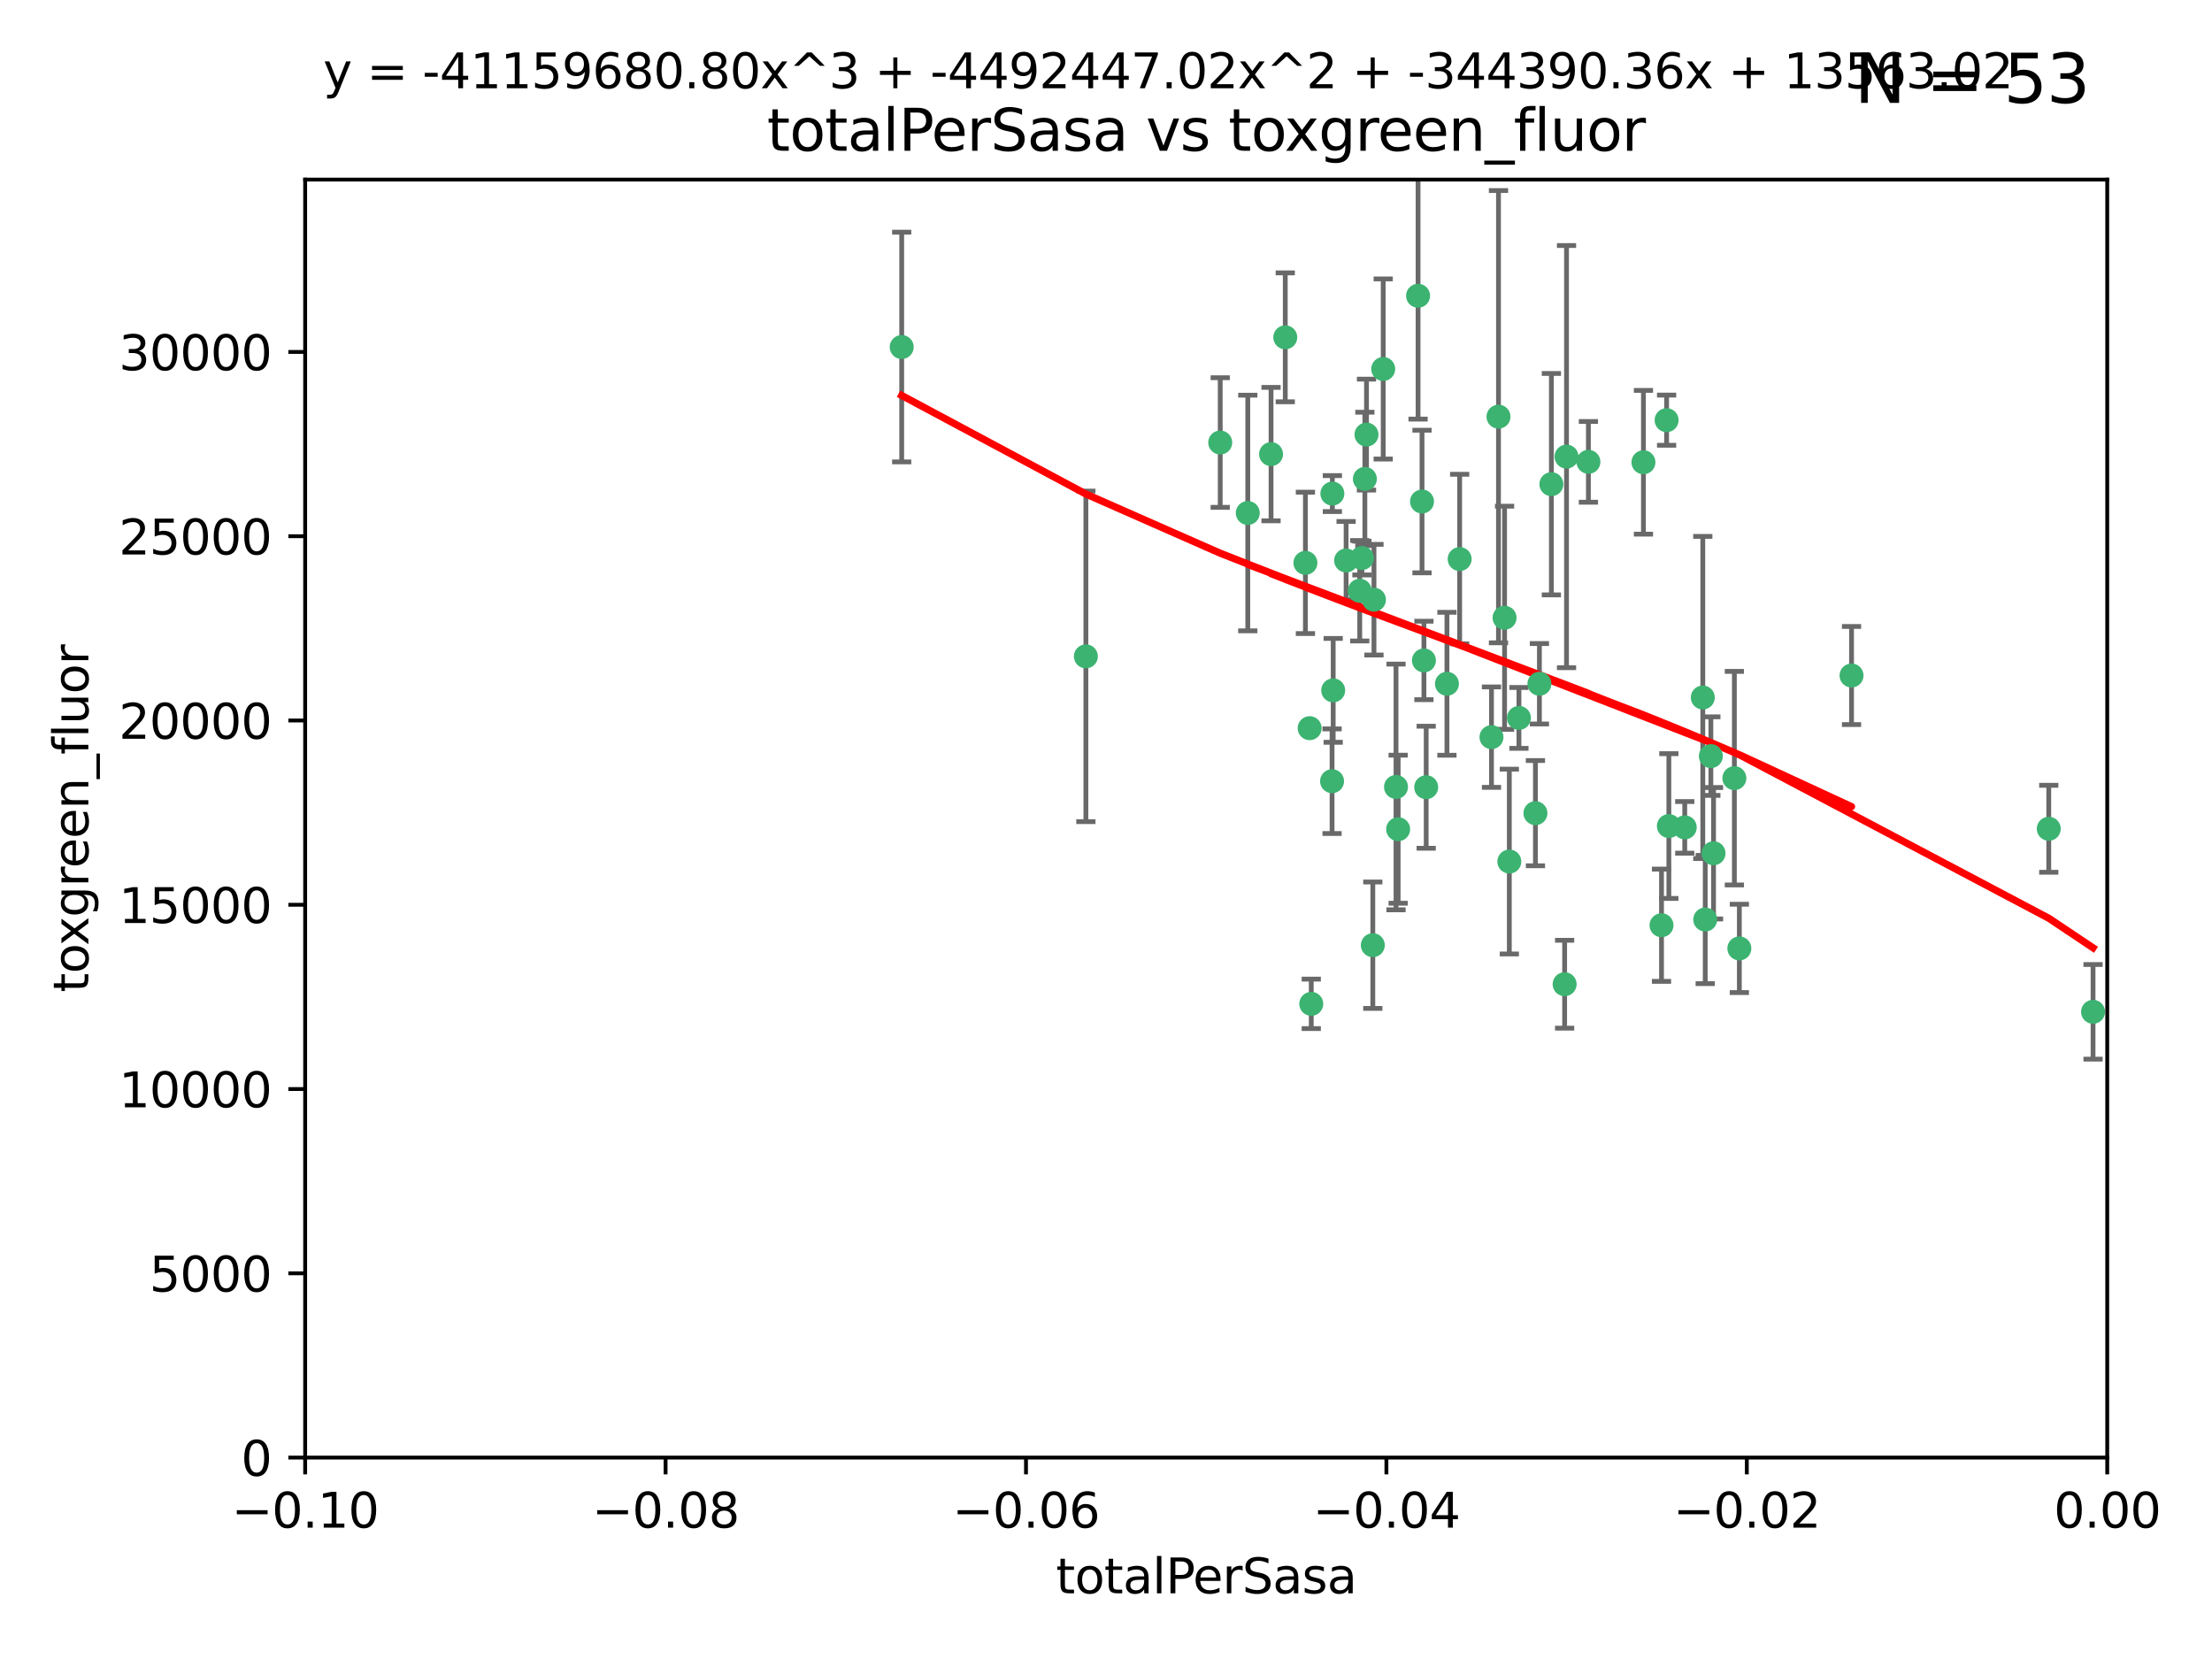 <?xml version="1.0" encoding="utf-8" standalone="no"?>
<!DOCTYPE svg PUBLIC "-//W3C//DTD SVG 1.1//EN"
  "http://www.w3.org/Graphics/SVG/1.1/DTD/svg11.dtd">
<svg xmlns:xlink="http://www.w3.org/1999/xlink" width="460.8pt" height="345.6pt" viewBox="0 0 460.8 345.6" xmlns="http://www.w3.org/2000/svg" version="1.1">
 <defs>
  <style type="text/css">*{stroke-linejoin: round; stroke-linecap: butt}</style>
 </defs>
 <g id="figure_1">
  <g id="patch_1">
   <path d="M 0 345.6 
L 460.8 345.6 
L 460.8 0 
L 0 0 
z
" style="fill: #ffffff"/>
  </g>
  <g id="axes_1">
   <g id="patch_2">
    <path d="M 63.571 303.64 
L 438.975 303.64 
L 438.975 37.411 
L 63.571 37.411 
z
" style="fill: #ffffff"/>
   </g>
   <g id="PathCollection_1">
    <defs>
     <path id="m0b492d8b3a" d="M 0 1.118 
C 0.297 1.118 0.581 1 0.791 0.791 
C 1 0.581 1.118 0.297 1.118 0 
C 1.118 -0.297 1 -0.581 0.791 -0.791 
C 0.581 -1 0.297 -1.118 0 -1.118 
C -0.297 -1.118 -0.581 -1 -0.791 -0.791 
C -1 -0.581 -1.118 -0.297 -1.118 0 
C -1.118 0.297 -1 0.581 -0.791 0.791 
C -0.581 1 -0.297 1.118 0 1.118 
z
" style="stroke: #3cb371"/>
    </defs>
    <g clip-path="url(#p97bb700d5e)">
     <use xlink:href="#m0b492d8b3a" x="187.841" y="72.294" style="fill: #3cb371; stroke: #3cb371"/>
     <use xlink:href="#m0b492d8b3a" x="226.209" y="136.733" style="fill: #3cb371; stroke: #3cb371"/>
     <use xlink:href="#m0b492d8b3a" x="254.195" y="92.187" style="fill: #3cb371; stroke: #3cb371"/>
     <use xlink:href="#m0b492d8b3a" x="284.327" y="99.763" style="fill: #3cb371; stroke: #3cb371"/>
     <use xlink:href="#m0b492d8b3a" x="267.746" y="70.271" style="fill: #3cb371; stroke: #3cb371"/>
     <use xlink:href="#m0b492d8b3a" x="283.714" y="116.252" style="fill: #3cb371; stroke: #3cb371"/>
     <use xlink:href="#m0b492d8b3a" x="283.258" y="123.063" style="fill: #3cb371; stroke: #3cb371"/>
     <use xlink:href="#m0b492d8b3a" x="272.826" y="151.693" style="fill: #3cb371; stroke: #3cb371"/>
     <use xlink:href="#m0b492d8b3a" x="290.815" y="163.936" style="fill: #3cb371; stroke: #3cb371"/>
     <use xlink:href="#m0b492d8b3a" x="296.232" y="104.476" style="fill: #3cb371; stroke: #3cb371"/>
     <use xlink:href="#m0b492d8b3a" x="277.728" y="143.815" style="fill: #3cb371; stroke: #3cb371"/>
     <use xlink:href="#m0b492d8b3a" x="280.418" y="116.762" style="fill: #3cb371; stroke: #3cb371"/>
     <use xlink:href="#m0b492d8b3a" x="288.148" y="76.865" style="fill: #3cb371; stroke: #3cb371"/>
     <use xlink:href="#m0b492d8b3a" x="295.409" y="61.614" style="fill: #3cb371; stroke: #3cb371"/>
     <use xlink:href="#m0b492d8b3a" x="310.702" y="153.559" style="fill: #3cb371; stroke: #3cb371"/>
     <use xlink:href="#m0b492d8b3a" x="277.556" y="102.821" style="fill: #3cb371; stroke: #3cb371"/>
     <use xlink:href="#m0b492d8b3a" x="264.783" y="94.6" style="fill: #3cb371; stroke: #3cb371"/>
     <use xlink:href="#m0b492d8b3a" x="277.493" y="162.741" style="fill: #3cb371; stroke: #3cb371"/>
     <use xlink:href="#m0b492d8b3a" x="271.942" y="117.254" style="fill: #3cb371; stroke: #3cb371"/>
     <use xlink:href="#m0b492d8b3a" x="273.159" y="209.121" style="fill: #3cb371; stroke: #3cb371"/>
     <use xlink:href="#m0b492d8b3a" x="285.983" y="196.901" style="fill: #3cb371; stroke: #3cb371"/>
     <use xlink:href="#m0b492d8b3a" x="291.26" y="172.74" style="fill: #3cb371; stroke: #3cb371"/>
     <use xlink:href="#m0b492d8b3a" x="296.63" y="137.58" style="fill: #3cb371; stroke: #3cb371"/>
     <use xlink:href="#m0b492d8b3a" x="301.422" y="142.442" style="fill: #3cb371; stroke: #3cb371"/>
     <use xlink:href="#m0b492d8b3a" x="284.666" y="90.534" style="fill: #3cb371; stroke: #3cb371"/>
     <use xlink:href="#m0b492d8b3a" x="316.423" y="149.553" style="fill: #3cb371; stroke: #3cb371"/>
     <use xlink:href="#m0b492d8b3a" x="286.223" y="124.926" style="fill: #3cb371; stroke: #3cb371"/>
     <use xlink:href="#m0b492d8b3a" x="323.182" y="100.862" style="fill: #3cb371; stroke: #3cb371"/>
     <use xlink:href="#m0b492d8b3a" x="259.935" y="106.867" style="fill: #3cb371; stroke: #3cb371"/>
     <use xlink:href="#m0b492d8b3a" x="320.689" y="142.44" style="fill: #3cb371; stroke: #3cb371"/>
     <use xlink:href="#m0b492d8b3a" x="312.163" y="86.8" style="fill: #3cb371; stroke: #3cb371"/>
     <use xlink:href="#m0b492d8b3a" x="346.123" y="192.743" style="fill: #3cb371; stroke: #3cb371"/>
     <use xlink:href="#m0b492d8b3a" x="342.358" y="96.298" style="fill: #3cb371; stroke: #3cb371"/>
     <use xlink:href="#m0b492d8b3a" x="313.43" y="128.689" style="fill: #3cb371; stroke: #3cb371"/>
     <use xlink:href="#m0b492d8b3a" x="297.102" y="163.993" style="fill: #3cb371; stroke: #3cb371"/>
     <use xlink:href="#m0b492d8b3a" x="326.335" y="95.121" style="fill: #3cb371; stroke: #3cb371"/>
     <use xlink:href="#m0b492d8b3a" x="330.894" y="96.211" style="fill: #3cb371; stroke: #3cb371"/>
     <use xlink:href="#m0b492d8b3a" x="314.42" y="179.478" style="fill: #3cb371; stroke: #3cb371"/>
     <use xlink:href="#m0b492d8b3a" x="319.86" y="169.397" style="fill: #3cb371; stroke: #3cb371"/>
     <use xlink:href="#m0b492d8b3a" x="325.941" y="205.029" style="fill: #3cb371; stroke: #3cb371"/>
     <use xlink:href="#m0b492d8b3a" x="347.183" y="87.531" style="fill: #3cb371; stroke: #3cb371"/>
     <use xlink:href="#m0b492d8b3a" x="356.402" y="157.513" style="fill: #3cb371; stroke: #3cb371"/>
     <use xlink:href="#m0b492d8b3a" x="356.959" y="177.75" style="fill: #3cb371; stroke: #3cb371"/>
     <use xlink:href="#m0b492d8b3a" x="304.073" y="116.464" style="fill: #3cb371; stroke: #3cb371"/>
     <use xlink:href="#m0b492d8b3a" x="347.654" y="172.082" style="fill: #3cb371; stroke: #3cb371"/>
     <use xlink:href="#m0b492d8b3a" x="350.965" y="172.356" style="fill: #3cb371; stroke: #3cb371"/>
     <use xlink:href="#m0b492d8b3a" x="355.23" y="191.554" style="fill: #3cb371; stroke: #3cb371"/>
     <use xlink:href="#m0b492d8b3a" x="354.724" y="145.3" style="fill: #3cb371; stroke: #3cb371"/>
     <use xlink:href="#m0b492d8b3a" x="361.301" y="162.105" style="fill: #3cb371; stroke: #3cb371"/>
     <use xlink:href="#m0b492d8b3a" x="385.708" y="140.722" style="fill: #3cb371; stroke: #3cb371"/>
     <use xlink:href="#m0b492d8b3a" x="362.337" y="197.571" style="fill: #3cb371; stroke: #3cb371"/>
     <use xlink:href="#m0b492d8b3a" x="426.795" y="172.649" style="fill: #3cb371; stroke: #3cb371"/>
     <use xlink:href="#m0b492d8b3a" x="436.019" y="210.779" style="fill: #3cb371; stroke: #3cb371"/>
    </g>
   </g>
   <g id="matplotlib.axis_1">
    <g id="xtick_1">
     <g id="line2d_1">
      <defs>
       <path id="m4bd8b88324" d="M 0 0 
L 0 3.5 
" style="stroke: #000000; stroke-width: 0.8"/>
      </defs>
      <g>
       <use xlink:href="#m4bd8b88324" x="63.571" y="303.64" style="stroke: #000000; stroke-width: 0.8"/>
      </g>
     </g>
     <g id="text_1">
      <!-- −0.10 -->
      <g transform="translate(48.249 318.238)scale(0.1 -0.1)">
       <defs>
        <path id="DejaVuSans-2212" d="M 678 2272 
L 4684 2272 
L 4684 1741 
L 678 1741 
L 678 2272 
z
" transform="scale(0.016)"/>
        <path id="DejaVuSans-30" d="M 2034 4250 
Q 1547 4250 1301 3770 
Q 1056 3291 1056 2328 
Q 1056 1369 1301 889 
Q 1547 409 2034 409 
Q 2525 409 2770 889 
Q 3016 1369 3016 2328 
Q 3016 3291 2770 3770 
Q 2525 4250 2034 4250 
z
M 2034 4750 
Q 2819 4750 3233 4129 
Q 3647 3509 3647 2328 
Q 3647 1150 3233 529 
Q 2819 -91 2034 -91 
Q 1250 -91 836 529 
Q 422 1150 422 2328 
Q 422 3509 836 4129 
Q 1250 4750 2034 4750 
z
" transform="scale(0.016)"/>
        <path id="DejaVuSans-2e" d="M 684 794 
L 1344 794 
L 1344 0 
L 684 0 
L 684 794 
z
" transform="scale(0.016)"/>
        <path id="DejaVuSans-31" d="M 794 531 
L 1825 531 
L 1825 4091 
L 703 3866 
L 703 4441 
L 1819 4666 
L 2450 4666 
L 2450 531 
L 3481 531 
L 3481 0 
L 794 0 
L 794 531 
z
" transform="scale(0.016)"/>
       </defs>
       <use xlink:href="#DejaVuSans-2212"/>
       <use xlink:href="#DejaVuSans-30" x="83.789"/>
       <use xlink:href="#DejaVuSans-2e" x="147.412"/>
       <use xlink:href="#DejaVuSans-31" x="179.199"/>
       <use xlink:href="#DejaVuSans-30" x="242.822"/>
      </g>
     </g>
    </g>
    <g id="xtick_2">
     <g id="line2d_2">
      <g>
       <use xlink:href="#m4bd8b88324" x="138.652" y="303.64" style="stroke: #000000; stroke-width: 0.8"/>
      </g>
     </g>
     <g id="text_2">
      <!-- −0.08 -->
      <g transform="translate(123.329 318.238)scale(0.1 -0.1)">
       <defs>
        <path id="DejaVuSans-38" d="M 2034 2216 
Q 1584 2216 1326 1975 
Q 1069 1734 1069 1313 
Q 1069 891 1326 650 
Q 1584 409 2034 409 
Q 2484 409 2743 651 
Q 3003 894 3003 1313 
Q 3003 1734 2745 1975 
Q 2488 2216 2034 2216 
z
M 1403 2484 
Q 997 2584 770 2862 
Q 544 3141 544 3541 
Q 544 4100 942 4425 
Q 1341 4750 2034 4750 
Q 2731 4750 3128 4425 
Q 3525 4100 3525 3541 
Q 3525 3141 3298 2862 
Q 3072 2584 2669 2484 
Q 3125 2378 3379 2068 
Q 3634 1759 3634 1313 
Q 3634 634 3220 271 
Q 2806 -91 2034 -91 
Q 1263 -91 848 271 
Q 434 634 434 1313 
Q 434 1759 690 2068 
Q 947 2378 1403 2484 
z
M 1172 3481 
Q 1172 3119 1398 2916 
Q 1625 2713 2034 2713 
Q 2441 2713 2670 2916 
Q 2900 3119 2900 3481 
Q 2900 3844 2670 4047 
Q 2441 4250 2034 4250 
Q 1625 4250 1398 4047 
Q 1172 3844 1172 3481 
z
" transform="scale(0.016)"/>
       </defs>
       <use xlink:href="#DejaVuSans-2212"/>
       <use xlink:href="#DejaVuSans-30" x="83.789"/>
       <use xlink:href="#DejaVuSans-2e" x="147.412"/>
       <use xlink:href="#DejaVuSans-30" x="179.199"/>
       <use xlink:href="#DejaVuSans-38" x="242.822"/>
      </g>
     </g>
    </g>
    <g id="xtick_3">
     <g id="line2d_3">
      <g>
       <use xlink:href="#m4bd8b88324" x="213.733" y="303.64" style="stroke: #000000; stroke-width: 0.8"/>
      </g>
     </g>
     <g id="text_3">
      <!-- −0.06 -->
      <g transform="translate(198.41 318.238)scale(0.1 -0.1)">
       <defs>
        <path id="DejaVuSans-36" d="M 2113 2584 
Q 1688 2584 1439 2293 
Q 1191 2003 1191 1497 
Q 1191 994 1439 701 
Q 1688 409 2113 409 
Q 2538 409 2786 701 
Q 3034 994 3034 1497 
Q 3034 2003 2786 2293 
Q 2538 2584 2113 2584 
z
M 3366 4563 
L 3366 3988 
Q 3128 4100 2886 4159 
Q 2644 4219 2406 4219 
Q 1781 4219 1451 3797 
Q 1122 3375 1075 2522 
Q 1259 2794 1537 2939 
Q 1816 3084 2150 3084 
Q 2853 3084 3261 2657 
Q 3669 2231 3669 1497 
Q 3669 778 3244 343 
Q 2819 -91 2113 -91 
Q 1303 -91 875 529 
Q 447 1150 447 2328 
Q 447 3434 972 4092 
Q 1497 4750 2381 4750 
Q 2619 4750 2861 4703 
Q 3103 4656 3366 4563 
z
" transform="scale(0.016)"/>
       </defs>
       <use xlink:href="#DejaVuSans-2212"/>
       <use xlink:href="#DejaVuSans-30" x="83.789"/>
       <use xlink:href="#DejaVuSans-2e" x="147.412"/>
       <use xlink:href="#DejaVuSans-30" x="179.199"/>
       <use xlink:href="#DejaVuSans-36" x="242.822"/>
      </g>
     </g>
    </g>
    <g id="xtick_4">
     <g id="line2d_4">
      <g>
       <use xlink:href="#m4bd8b88324" x="288.813" y="303.64" style="stroke: #000000; stroke-width: 0.8"/>
      </g>
     </g>
     <g id="text_4">
      <!-- −0.04 -->
      <g transform="translate(273.491 318.238)scale(0.1 -0.1)">
       <defs>
        <path id="DejaVuSans-34" d="M 2419 4116 
L 825 1625 
L 2419 1625 
L 2419 4116 
z
M 2253 4666 
L 3047 4666 
L 3047 1625 
L 3713 1625 
L 3713 1100 
L 3047 1100 
L 3047 0 
L 2419 0 
L 2419 1100 
L 313 1100 
L 313 1709 
L 2253 4666 
z
" transform="scale(0.016)"/>
       </defs>
       <use xlink:href="#DejaVuSans-2212"/>
       <use xlink:href="#DejaVuSans-30" x="83.789"/>
       <use xlink:href="#DejaVuSans-2e" x="147.412"/>
       <use xlink:href="#DejaVuSans-30" x="179.199"/>
       <use xlink:href="#DejaVuSans-34" x="242.822"/>
      </g>
     </g>
    </g>
    <g id="xtick_5">
     <g id="line2d_5">
      <g>
       <use xlink:href="#m4bd8b88324" x="363.894" y="303.64" style="stroke: #000000; stroke-width: 0.8"/>
      </g>
     </g>
     <g id="text_5">
      <!-- −0.02 -->
      <g transform="translate(348.572 318.238)scale(0.1 -0.1)">
       <defs>
        <path id="DejaVuSans-32" d="M 1228 531 
L 3431 531 
L 3431 0 
L 469 0 
L 469 531 
Q 828 903 1448 1529 
Q 2069 2156 2228 2338 
Q 2531 2678 2651 2914 
Q 2772 3150 2772 3378 
Q 2772 3750 2511 3984 
Q 2250 4219 1831 4219 
Q 1534 4219 1204 4116 
Q 875 4013 500 3803 
L 500 4441 
Q 881 4594 1212 4672 
Q 1544 4750 1819 4750 
Q 2544 4750 2975 4387 
Q 3406 4025 3406 3419 
Q 3406 3131 3298 2873 
Q 3191 2616 2906 2266 
Q 2828 2175 2409 1742 
Q 1991 1309 1228 531 
z
" transform="scale(0.016)"/>
       </defs>
       <use xlink:href="#DejaVuSans-2212"/>
       <use xlink:href="#DejaVuSans-30" x="83.789"/>
       <use xlink:href="#DejaVuSans-2e" x="147.412"/>
       <use xlink:href="#DejaVuSans-30" x="179.199"/>
       <use xlink:href="#DejaVuSans-32" x="242.822"/>
      </g>
     </g>
    </g>
    <g id="xtick_6">
     <g id="line2d_6">
      <g>
       <use xlink:href="#m4bd8b88324" x="438.975" y="303.64" style="stroke: #000000; stroke-width: 0.8"/>
      </g>
     </g>
     <g id="text_6">
      <!-- 0.00 -->
      <g transform="translate(427.842 318.238)scale(0.1 -0.1)">
       <use xlink:href="#DejaVuSans-30"/>
       <use xlink:href="#DejaVuSans-2e" x="63.623"/>
       <use xlink:href="#DejaVuSans-30" x="95.41"/>
       <use xlink:href="#DejaVuSans-30" x="159.033"/>
      </g>
     </g>
    </g>
    <g id="text_7">
     <!-- totalPerSasa -->
     <g transform="translate(219.968 331.917)scale(0.1 -0.1)">
      <defs>
       <path id="DejaVuSans-74" d="M 1172 4494 
L 1172 3500 
L 2356 3500 
L 2356 3053 
L 1172 3053 
L 1172 1153 
Q 1172 725 1289 603 
Q 1406 481 1766 481 
L 2356 481 
L 2356 0 
L 1766 0 
Q 1100 0 847 248 
Q 594 497 594 1153 
L 594 3053 
L 172 3053 
L 172 3500 
L 594 3500 
L 594 4494 
L 1172 4494 
z
" transform="scale(0.016)"/>
       <path id="DejaVuSans-6f" d="M 1959 3097 
Q 1497 3097 1228 2736 
Q 959 2375 959 1747 
Q 959 1119 1226 758 
Q 1494 397 1959 397 
Q 2419 397 2687 759 
Q 2956 1122 2956 1747 
Q 2956 2369 2687 2733 
Q 2419 3097 1959 3097 
z
M 1959 3584 
Q 2709 3584 3137 3096 
Q 3566 2609 3566 1747 
Q 3566 888 3137 398 
Q 2709 -91 1959 -91 
Q 1206 -91 779 398 
Q 353 888 353 1747 
Q 353 2609 779 3096 
Q 1206 3584 1959 3584 
z
" transform="scale(0.016)"/>
       <path id="DejaVuSans-61" d="M 2194 1759 
Q 1497 1759 1228 1600 
Q 959 1441 959 1056 
Q 959 750 1161 570 
Q 1363 391 1709 391 
Q 2188 391 2477 730 
Q 2766 1069 2766 1631 
L 2766 1759 
L 2194 1759 
z
M 3341 1997 
L 3341 0 
L 2766 0 
L 2766 531 
Q 2569 213 2275 61 
Q 1981 -91 1556 -91 
Q 1019 -91 701 211 
Q 384 513 384 1019 
Q 384 1609 779 1909 
Q 1175 2209 1959 2209 
L 2766 2209 
L 2766 2266 
Q 2766 2663 2505 2880 
Q 2244 3097 1772 3097 
Q 1472 3097 1187 3025 
Q 903 2953 641 2809 
L 641 3341 
Q 956 3463 1253 3523 
Q 1550 3584 1831 3584 
Q 2591 3584 2966 3190 
Q 3341 2797 3341 1997 
z
" transform="scale(0.016)"/>
       <path id="DejaVuSans-6c" d="M 603 4863 
L 1178 4863 
L 1178 0 
L 603 0 
L 603 4863 
z
" transform="scale(0.016)"/>
       <path id="DejaVuSans-50" d="M 1259 4147 
L 1259 2394 
L 2053 2394 
Q 2494 2394 2734 2622 
Q 2975 2850 2975 3272 
Q 2975 3691 2734 3919 
Q 2494 4147 2053 4147 
L 1259 4147 
z
M 628 4666 
L 2053 4666 
Q 2838 4666 3239 4311 
Q 3641 3956 3641 3272 
Q 3641 2581 3239 2228 
Q 2838 1875 2053 1875 
L 1259 1875 
L 1259 0 
L 628 0 
L 628 4666 
z
" transform="scale(0.016)"/>
       <path id="DejaVuSans-65" d="M 3597 1894 
L 3597 1613 
L 953 1613 
Q 991 1019 1311 708 
Q 1631 397 2203 397 
Q 2534 397 2845 478 
Q 3156 559 3463 722 
L 3463 178 
Q 3153 47 2828 -22 
Q 2503 -91 2169 -91 
Q 1331 -91 842 396 
Q 353 884 353 1716 
Q 353 2575 817 3079 
Q 1281 3584 2069 3584 
Q 2775 3584 3186 3129 
Q 3597 2675 3597 1894 
z
M 3022 2063 
Q 3016 2534 2758 2815 
Q 2500 3097 2075 3097 
Q 1594 3097 1305 2825 
Q 1016 2553 972 2059 
L 3022 2063 
z
" transform="scale(0.016)"/>
       <path id="DejaVuSans-72" d="M 2631 2963 
Q 2534 3019 2420 3045 
Q 2306 3072 2169 3072 
Q 1681 3072 1420 2755 
Q 1159 2438 1159 1844 
L 1159 0 
L 581 0 
L 581 3500 
L 1159 3500 
L 1159 2956 
Q 1341 3275 1631 3429 
Q 1922 3584 2338 3584 
Q 2397 3584 2469 3576 
Q 2541 3569 2628 3553 
L 2631 2963 
z
" transform="scale(0.016)"/>
       <path id="DejaVuSans-53" d="M 3425 4513 
L 3425 3897 
Q 3066 4069 2747 4153 
Q 2428 4238 2131 4238 
Q 1616 4238 1336 4038 
Q 1056 3838 1056 3469 
Q 1056 3159 1242 3001 
Q 1428 2844 1947 2747 
L 2328 2669 
Q 3034 2534 3370 2195 
Q 3706 1856 3706 1288 
Q 3706 609 3251 259 
Q 2797 -91 1919 -91 
Q 1588 -91 1214 -16 
Q 841 59 441 206 
L 441 856 
Q 825 641 1194 531 
Q 1563 422 1919 422 
Q 2459 422 2753 634 
Q 3047 847 3047 1241 
Q 3047 1584 2836 1778 
Q 2625 1972 2144 2069 
L 1759 2144 
Q 1053 2284 737 2584 
Q 422 2884 422 3419 
Q 422 4038 858 4394 
Q 1294 4750 2059 4750 
Q 2388 4750 2728 4690 
Q 3069 4631 3425 4513 
z
" transform="scale(0.016)"/>
       <path id="DejaVuSans-73" d="M 2834 3397 
L 2834 2853 
Q 2591 2978 2328 3040 
Q 2066 3103 1784 3103 
Q 1356 3103 1142 2972 
Q 928 2841 928 2578 
Q 928 2378 1081 2264 
Q 1234 2150 1697 2047 
L 1894 2003 
Q 2506 1872 2764 1633 
Q 3022 1394 3022 966 
Q 3022 478 2636 193 
Q 2250 -91 1575 -91 
Q 1294 -91 989 -36 
Q 684 19 347 128 
L 347 722 
Q 666 556 975 473 
Q 1284 391 1588 391 
Q 1994 391 2212 530 
Q 2431 669 2431 922 
Q 2431 1156 2273 1281 
Q 2116 1406 1581 1522 
L 1381 1569 
Q 847 1681 609 1914 
Q 372 2147 372 2553 
Q 372 3047 722 3315 
Q 1072 3584 1716 3584 
Q 2034 3584 2315 3537 
Q 2597 3491 2834 3397 
z
" transform="scale(0.016)"/>
      </defs>
      <use xlink:href="#DejaVuSans-74"/>
      <use xlink:href="#DejaVuSans-6f" x="39.209"/>
      <use xlink:href="#DejaVuSans-74" x="100.391"/>
      <use xlink:href="#DejaVuSans-61" x="139.6"/>
      <use xlink:href="#DejaVuSans-6c" x="200.879"/>
      <use xlink:href="#DejaVuSans-50" x="228.662"/>
      <use xlink:href="#DejaVuSans-65" x="285.34"/>
      <use xlink:href="#DejaVuSans-72" x="346.863"/>
      <use xlink:href="#DejaVuSans-53" x="387.977"/>
      <use xlink:href="#DejaVuSans-61" x="451.453"/>
      <use xlink:href="#DejaVuSans-73" x="512.732"/>
      <use xlink:href="#DejaVuSans-61" x="564.832"/>
     </g>
    </g>
   </g>
   <g id="matplotlib.axis_2">
    <g id="ytick_1">
     <g id="line2d_7">
      <defs>
       <path id="m6619291b45" d="M 0 0 
L -3.5 0 
" style="stroke: #000000; stroke-width: 0.8"/>
      </defs>
      <g>
       <use xlink:href="#m6619291b45" x="63.571" y="303.64" style="stroke: #000000; stroke-width: 0.8"/>
      </g>
     </g>
     <g id="text_8">
      <!-- 0 -->
      <g transform="translate(50.209 307.439)scale(0.1 -0.1)">
       <use xlink:href="#DejaVuSans-30"/>
      </g>
     </g>
    </g>
    <g id="ytick_2">
     <g id="line2d_8">
      <g>
       <use xlink:href="#m6619291b45" x="63.571" y="265.253" style="stroke: #000000; stroke-width: 0.8"/>
      </g>
     </g>
     <g id="text_9">
      <!-- 5000 -->
      <g transform="translate(31.121 269.052)scale(0.1 -0.1)">
       <defs>
        <path id="DejaVuSans-35" d="M 691 4666 
L 3169 4666 
L 3169 4134 
L 1269 4134 
L 1269 2991 
Q 1406 3038 1543 3061 
Q 1681 3084 1819 3084 
Q 2600 3084 3056 2656 
Q 3513 2228 3513 1497 
Q 3513 744 3044 326 
Q 2575 -91 1722 -91 
Q 1428 -91 1123 -41 
Q 819 9 494 109 
L 494 744 
Q 775 591 1075 516 
Q 1375 441 1709 441 
Q 2250 441 2565 725 
Q 2881 1009 2881 1497 
Q 2881 1984 2565 2268 
Q 2250 2553 1709 2553 
Q 1456 2553 1204 2497 
Q 953 2441 691 2322 
L 691 4666 
z
" transform="scale(0.016)"/>
       </defs>
       <use xlink:href="#DejaVuSans-35"/>
       <use xlink:href="#DejaVuSans-30" x="63.623"/>
       <use xlink:href="#DejaVuSans-30" x="127.246"/>
       <use xlink:href="#DejaVuSans-30" x="190.869"/>
      </g>
     </g>
    </g>
    <g id="ytick_3">
     <g id="line2d_9">
      <g>
       <use xlink:href="#m6619291b45" x="63.571" y="226.866" style="stroke: #000000; stroke-width: 0.8"/>
      </g>
     </g>
     <g id="text_10">
      <!-- 10000 -->
      <g transform="translate(24.759 230.665)scale(0.1 -0.1)">
       <use xlink:href="#DejaVuSans-31"/>
       <use xlink:href="#DejaVuSans-30" x="63.623"/>
       <use xlink:href="#DejaVuSans-30" x="127.246"/>
       <use xlink:href="#DejaVuSans-30" x="190.869"/>
       <use xlink:href="#DejaVuSans-30" x="254.492"/>
      </g>
     </g>
    </g>
    <g id="ytick_4">
     <g id="line2d_10">
      <g>
       <use xlink:href="#m6619291b45" x="63.571" y="188.479" style="stroke: #000000; stroke-width: 0.8"/>
      </g>
     </g>
     <g id="text_11">
      <!-- 15000 -->
      <g transform="translate(24.759 192.278)scale(0.1 -0.1)">
       <use xlink:href="#DejaVuSans-31"/>
       <use xlink:href="#DejaVuSans-35" x="63.623"/>
       <use xlink:href="#DejaVuSans-30" x="127.246"/>
       <use xlink:href="#DejaVuSans-30" x="190.869"/>
       <use xlink:href="#DejaVuSans-30" x="254.492"/>
      </g>
     </g>
    </g>
    <g id="ytick_5">
     <g id="line2d_11">
      <g>
       <use xlink:href="#m6619291b45" x="63.571" y="150.092" style="stroke: #000000; stroke-width: 0.8"/>
      </g>
     </g>
     <g id="text_12">
      <!-- 20000 -->
      <g transform="translate(24.759 153.891)scale(0.1 -0.1)">
       <use xlink:href="#DejaVuSans-32"/>
       <use xlink:href="#DejaVuSans-30" x="63.623"/>
       <use xlink:href="#DejaVuSans-30" x="127.246"/>
       <use xlink:href="#DejaVuSans-30" x="190.869"/>
       <use xlink:href="#DejaVuSans-30" x="254.492"/>
      </g>
     </g>
    </g>
    <g id="ytick_6">
     <g id="line2d_12">
      <g>
       <use xlink:href="#m6619291b45" x="63.571" y="111.705" style="stroke: #000000; stroke-width: 0.8"/>
      </g>
     </g>
     <g id="text_13">
      <!-- 25000 -->
      <g transform="translate(24.759 115.504)scale(0.1 -0.1)">
       <use xlink:href="#DejaVuSans-32"/>
       <use xlink:href="#DejaVuSans-35" x="63.623"/>
       <use xlink:href="#DejaVuSans-30" x="127.246"/>
       <use xlink:href="#DejaVuSans-30" x="190.869"/>
       <use xlink:href="#DejaVuSans-30" x="254.492"/>
      </g>
     </g>
    </g>
    <g id="ytick_7">
     <g id="line2d_13">
      <g>
       <use xlink:href="#m6619291b45" x="63.571" y="73.317" style="stroke: #000000; stroke-width: 0.8"/>
      </g>
     </g>
     <g id="text_14">
      <!-- 30000 -->
      <g transform="translate(24.759 77.117)scale(0.1 -0.1)">
       <defs>
        <path id="DejaVuSans-33" d="M 2597 2516 
Q 3050 2419 3304 2112 
Q 3559 1806 3559 1356 
Q 3559 666 3084 287 
Q 2609 -91 1734 -91 
Q 1441 -91 1130 -33 
Q 819 25 488 141 
L 488 750 
Q 750 597 1062 519 
Q 1375 441 1716 441 
Q 2309 441 2620 675 
Q 2931 909 2931 1356 
Q 2931 1769 2642 2001 
Q 2353 2234 1838 2234 
L 1294 2234 
L 1294 2753 
L 1863 2753 
Q 2328 2753 2575 2939 
Q 2822 3125 2822 3475 
Q 2822 3834 2567 4026 
Q 2313 4219 1838 4219 
Q 1578 4219 1281 4162 
Q 984 4106 628 3988 
L 628 4550 
Q 988 4650 1302 4700 
Q 1616 4750 1894 4750 
Q 2613 4750 3031 4423 
Q 3450 4097 3450 3541 
Q 3450 3153 3228 2886 
Q 3006 2619 2597 2516 
z
" transform="scale(0.016)"/>
       </defs>
       <use xlink:href="#DejaVuSans-33"/>
       <use xlink:href="#DejaVuSans-30" x="63.623"/>
       <use xlink:href="#DejaVuSans-30" x="127.246"/>
       <use xlink:href="#DejaVuSans-30" x="190.869"/>
       <use xlink:href="#DejaVuSans-30" x="254.492"/>
      </g>
     </g>
    </g>
    <g id="text_15">
     <!-- toxgreen_fluor -->
     <g transform="translate(18.401 206.72)rotate(-90)scale(0.1 -0.1)">
      <defs>
       <path id="DejaVuSans-78" d="M 3513 3500 
L 2247 1797 
L 3578 0 
L 2900 0 
L 1881 1375 
L 863 0 
L 184 0 
L 1544 1831 
L 300 3500 
L 978 3500 
L 1906 2253 
L 2834 3500 
L 3513 3500 
z
" transform="scale(0.016)"/>
       <path id="DejaVuSans-67" d="M 2906 1791 
Q 2906 2416 2648 2759 
Q 2391 3103 1925 3103 
Q 1463 3103 1205 2759 
Q 947 2416 947 1791 
Q 947 1169 1205 825 
Q 1463 481 1925 481 
Q 2391 481 2648 825 
Q 2906 1169 2906 1791 
z
M 3481 434 
Q 3481 -459 3084 -895 
Q 2688 -1331 1869 -1331 
Q 1566 -1331 1297 -1286 
Q 1028 -1241 775 -1147 
L 775 -588 
Q 1028 -725 1275 -790 
Q 1522 -856 1778 -856 
Q 2344 -856 2625 -561 
Q 2906 -266 2906 331 
L 2906 616 
Q 2728 306 2450 153 
Q 2172 0 1784 0 
Q 1141 0 747 490 
Q 353 981 353 1791 
Q 353 2603 747 3093 
Q 1141 3584 1784 3584 
Q 2172 3584 2450 3431 
Q 2728 3278 2906 2969 
L 2906 3500 
L 3481 3500 
L 3481 434 
z
" transform="scale(0.016)"/>
       <path id="DejaVuSans-6e" d="M 3513 2113 
L 3513 0 
L 2938 0 
L 2938 2094 
Q 2938 2591 2744 2837 
Q 2550 3084 2163 3084 
Q 1697 3084 1428 2787 
Q 1159 2491 1159 1978 
L 1159 0 
L 581 0 
L 581 3500 
L 1159 3500 
L 1159 2956 
Q 1366 3272 1645 3428 
Q 1925 3584 2291 3584 
Q 2894 3584 3203 3211 
Q 3513 2838 3513 2113 
z
" transform="scale(0.016)"/>
       <path id="DejaVuSans-5f" d="M 3263 -1063 
L 3263 -1509 
L -63 -1509 
L -63 -1063 
L 3263 -1063 
z
" transform="scale(0.016)"/>
       <path id="DejaVuSans-66" d="M 2375 4863 
L 2375 4384 
L 1825 4384 
Q 1516 4384 1395 4259 
Q 1275 4134 1275 3809 
L 1275 3500 
L 2222 3500 
L 2222 3053 
L 1275 3053 
L 1275 0 
L 697 0 
L 697 3053 
L 147 3053 
L 147 3500 
L 697 3500 
L 697 3744 
Q 697 4328 969 4595 
Q 1241 4863 1831 4863 
L 2375 4863 
z
" transform="scale(0.016)"/>
       <path id="DejaVuSans-75" d="M 544 1381 
L 544 3500 
L 1119 3500 
L 1119 1403 
Q 1119 906 1312 657 
Q 1506 409 1894 409 
Q 2359 409 2629 706 
Q 2900 1003 2900 1516 
L 2900 3500 
L 3475 3500 
L 3475 0 
L 2900 0 
L 2900 538 
Q 2691 219 2414 64 
Q 2138 -91 1772 -91 
Q 1169 -91 856 284 
Q 544 659 544 1381 
z
M 1991 3584 
L 1991 3584 
z
" transform="scale(0.016)"/>
      </defs>
      <use xlink:href="#DejaVuSans-74"/>
      <use xlink:href="#DejaVuSans-6f" x="39.209"/>
      <use xlink:href="#DejaVuSans-78" x="97.266"/>
      <use xlink:href="#DejaVuSans-67" x="156.445"/>
      <use xlink:href="#DejaVuSans-72" x="219.922"/>
      <use xlink:href="#DejaVuSans-65" x="258.785"/>
      <use xlink:href="#DejaVuSans-65" x="320.309"/>
      <use xlink:href="#DejaVuSans-6e" x="381.832"/>
      <use xlink:href="#DejaVuSans-5f" x="445.211"/>
      <use xlink:href="#DejaVuSans-66" x="495.211"/>
      <use xlink:href="#DejaVuSans-6c" x="530.416"/>
      <use xlink:href="#DejaVuSans-75" x="558.199"/>
      <use xlink:href="#DejaVuSans-6f" x="621.578"/>
      <use xlink:href="#DejaVuSans-72" x="682.76"/>
     </g>
    </g>
   </g>
   <g id="LineCollection_1">
    <path d="M 187.841 96.224 
L 187.841 48.364 
" clip-path="url(#p97bb700d5e)" style="fill: none; stroke: #696969"/>
    <path d="M 226.209 171.165 
L 226.209 102.302 
" clip-path="url(#p97bb700d5e)" style="fill: none; stroke: #696969"/>
    <path d="M 254.195 105.69 
L 254.195 78.685 
" clip-path="url(#p97bb700d5e)" style="fill: none; stroke: #696969"/>
    <path d="M 284.327 113.651 
L 284.327 85.875 
" clip-path="url(#p97bb700d5e)" style="fill: none; stroke: #696969"/>
    <path d="M 267.746 83.696 
L 267.746 56.846 
" clip-path="url(#p97bb700d5e)" style="fill: none; stroke: #696969"/>
    <path d="M 283.714 119.772 
L 283.714 112.733 
" clip-path="url(#p97bb700d5e)" style="fill: none; stroke: #696969"/>
    <path d="M 283.258 133.529 
L 283.258 112.598 
" clip-path="url(#p97bb700d5e)" style="fill: none; stroke: #696969"/>
    <path d="M 272.826 152.217 
L 272.826 151.168 
" clip-path="url(#p97bb700d5e)" style="fill: none; stroke: #696969"/>
    <path d="M 290.815 189.529 
L 290.815 138.343 
" clip-path="url(#p97bb700d5e)" style="fill: none; stroke: #696969"/>
    <path d="M 296.232 119.328 
L 296.232 89.623 
" clip-path="url(#p97bb700d5e)" style="fill: none; stroke: #696969"/>
    <path d="M 277.728 154.632 
L 277.728 132.999 
" clip-path="url(#p97bb700d5e)" style="fill: none; stroke: #696969"/>
    <path d="M 280.418 124.89 
L 280.418 108.635 
" clip-path="url(#p97bb700d5e)" style="fill: none; stroke: #696969"/>
    <path d="M 288.148 95.625 
L 288.148 58.105 
" clip-path="url(#p97bb700d5e)" style="fill: none; stroke: #696969"/>
    <path d="M 295.409 87.306 
L 295.409 35.922 
" clip-path="url(#p97bb700d5e)" style="fill: none; stroke: #696969"/>
    <path d="M 310.702 164.019 
L 310.702 143.098 
" clip-path="url(#p97bb700d5e)" style="fill: none; stroke: #696969"/>
    <path d="M 277.556 106.565 
L 277.556 99.077 
" clip-path="url(#p97bb700d5e)" style="fill: none; stroke: #696969"/>
    <path d="M 264.783 108.495 
L 264.783 80.704 
" clip-path="url(#p97bb700d5e)" style="fill: none; stroke: #696969"/>
    <path d="M 277.493 173.639 
L 277.493 151.843 
" clip-path="url(#p97bb700d5e)" style="fill: none; stroke: #696969"/>
    <path d="M 271.942 131.975 
L 271.942 102.532 
" clip-path="url(#p97bb700d5e)" style="fill: none; stroke: #696969"/>
    <path d="M 273.159 214.275 
L 273.159 203.967 
" clip-path="url(#p97bb700d5e)" style="fill: none; stroke: #696969"/>
    <path d="M 285.983 210.068 
L 285.983 183.734 
" clip-path="url(#p97bb700d5e)" style="fill: none; stroke: #696969"/>
    <path d="M 291.26 188.163 
L 291.26 157.316 
" clip-path="url(#p97bb700d5e)" style="fill: none; stroke: #696969"/>
    <path d="M 296.63 145.75 
L 296.63 129.411 
" clip-path="url(#p97bb700d5e)" style="fill: none; stroke: #696969"/>
    <path d="M 301.422 157.326 
L 301.422 127.559 
" clip-path="url(#p97bb700d5e)" style="fill: none; stroke: #696969"/>
    <path d="M 284.666 102.091 
L 284.666 78.978 
" clip-path="url(#p97bb700d5e)" style="fill: none; stroke: #696969"/>
    <path d="M 316.423 155.89 
L 316.423 143.216 
" clip-path="url(#p97bb700d5e)" style="fill: none; stroke: #696969"/>
    <path d="M 286.223 136.454 
L 286.223 113.398 
" clip-path="url(#p97bb700d5e)" style="fill: none; stroke: #696969"/>
    <path d="M 323.182 123.923 
L 323.182 77.801 
" clip-path="url(#p97bb700d5e)" style="fill: none; stroke: #696969"/>
    <path d="M 259.935 131.412 
L 259.935 82.321 
" clip-path="url(#p97bb700d5e)" style="fill: none; stroke: #696969"/>
    <path d="M 320.689 150.817 
L 320.689 134.064 
" clip-path="url(#p97bb700d5e)" style="fill: none; stroke: #696969"/>
    <path d="M 312.163 133.906 
L 312.163 39.694 
" clip-path="url(#p97bb700d5e)" style="fill: none; stroke: #696969"/>
    <path d="M 346.123 204.435 
L 346.123 181.052 
" clip-path="url(#p97bb700d5e)" style="fill: none; stroke: #696969"/>
    <path d="M 342.358 111.272 
L 342.358 81.324 
" clip-path="url(#p97bb700d5e)" style="fill: none; stroke: #696969"/>
    <path d="M 313.43 151.927 
L 313.43 105.45 
" clip-path="url(#p97bb700d5e)" style="fill: none; stroke: #696969"/>
    <path d="M 297.102 176.705 
L 297.102 151.281 
" clip-path="url(#p97bb700d5e)" style="fill: none; stroke: #696969"/>
    <path d="M 326.335 139.091 
L 326.335 51.151 
" clip-path="url(#p97bb700d5e)" style="fill: none; stroke: #696969"/>
    <path d="M 330.894 104.619 
L 330.894 87.804 
" clip-path="url(#p97bb700d5e)" style="fill: none; stroke: #696969"/>
    <path d="M 314.42 198.728 
L 314.42 160.228 
" clip-path="url(#p97bb700d5e)" style="fill: none; stroke: #696969"/>
    <path d="M 319.86 180.358 
L 319.86 158.436 
" clip-path="url(#p97bb700d5e)" style="fill: none; stroke: #696969"/>
    <path d="M 325.941 214.186 
L 325.941 195.873 
" clip-path="url(#p97bb700d5e)" style="fill: none; stroke: #696969"/>
    <path d="M 347.183 92.76 
L 347.183 82.303 
" clip-path="url(#p97bb700d5e)" style="fill: none; stroke: #696969"/>
    <path d="M 356.402 165.694 
L 356.402 149.332 
" clip-path="url(#p97bb700d5e)" style="fill: none; stroke: #696969"/>
    <path d="M 356.959 191.442 
L 356.959 164.057 
" clip-path="url(#p97bb700d5e)" style="fill: none; stroke: #696969"/>
    <path d="M 304.073 134.122 
L 304.073 98.805 
" clip-path="url(#p97bb700d5e)" style="fill: none; stroke: #696969"/>
    <path d="M 347.654 187.16 
L 347.654 157.004 
" clip-path="url(#p97bb700d5e)" style="fill: none; stroke: #696969"/>
    <path d="M 350.965 177.734 
L 350.965 166.978 
" clip-path="url(#p97bb700d5e)" style="fill: none; stroke: #696969"/>
    <path d="M 355.23 204.905 
L 355.23 178.202 
" clip-path="url(#p97bb700d5e)" style="fill: none; stroke: #696969"/>
    <path d="M 354.724 178.855 
L 354.724 111.745 
" clip-path="url(#p97bb700d5e)" style="fill: none; stroke: #696969"/>
    <path d="M 361.301 184.351 
L 361.301 139.86 
" clip-path="url(#p97bb700d5e)" style="fill: none; stroke: #696969"/>
    <path d="M 385.708 150.938 
L 385.708 130.506 
" clip-path="url(#p97bb700d5e)" style="fill: none; stroke: #696969"/>
    <path d="M 362.337 206.772 
L 362.337 188.371 
" clip-path="url(#p97bb700d5e)" style="fill: none; stroke: #696969"/>
    <path d="M 426.795 181.707 
L 426.795 163.591 
" clip-path="url(#p97bb700d5e)" style="fill: none; stroke: #696969"/>
    <path d="M 436.019 220.633 
L 436.019 200.925 
" clip-path="url(#p97bb700d5e)" style="fill: none; stroke: #696969"/>
   </g>
   <g id="line2d_14">
    <defs>
     <path id="mc9cfba9736" d="M 2 0 
L -2 -0 
" style="stroke: #696969"/>
    </defs>
    <g clip-path="url(#p97bb700d5e)">
     <use xlink:href="#mc9cfba9736" x="187.841" y="96.224" style="fill: #696969; stroke: #696969"/>
     <use xlink:href="#mc9cfba9736" x="226.209" y="171.165" style="fill: #696969; stroke: #696969"/>
     <use xlink:href="#mc9cfba9736" x="254.195" y="105.69" style="fill: #696969; stroke: #696969"/>
     <use xlink:href="#mc9cfba9736" x="284.327" y="113.651" style="fill: #696969; stroke: #696969"/>
     <use xlink:href="#mc9cfba9736" x="267.746" y="83.696" style="fill: #696969; stroke: #696969"/>
     <use xlink:href="#mc9cfba9736" x="283.714" y="119.772" style="fill: #696969; stroke: #696969"/>
     <use xlink:href="#mc9cfba9736" x="283.258" y="133.529" style="fill: #696969; stroke: #696969"/>
     <use xlink:href="#mc9cfba9736" x="272.826" y="152.217" style="fill: #696969; stroke: #696969"/>
     <use xlink:href="#mc9cfba9736" x="290.815" y="189.529" style="fill: #696969; stroke: #696969"/>
     <use xlink:href="#mc9cfba9736" x="296.232" y="119.328" style="fill: #696969; stroke: #696969"/>
     <use xlink:href="#mc9cfba9736" x="277.728" y="154.632" style="fill: #696969; stroke: #696969"/>
     <use xlink:href="#mc9cfba9736" x="280.418" y="124.89" style="fill: #696969; stroke: #696969"/>
     <use xlink:href="#mc9cfba9736" x="288.148" y="95.625" style="fill: #696969; stroke: #696969"/>
     <use xlink:href="#mc9cfba9736" x="295.409" y="87.306" style="fill: #696969; stroke: #696969"/>
     <use xlink:href="#mc9cfba9736" x="310.702" y="164.019" style="fill: #696969; stroke: #696969"/>
     <use xlink:href="#mc9cfba9736" x="277.556" y="106.565" style="fill: #696969; stroke: #696969"/>
     <use xlink:href="#mc9cfba9736" x="264.783" y="108.495" style="fill: #696969; stroke: #696969"/>
     <use xlink:href="#mc9cfba9736" x="277.493" y="173.639" style="fill: #696969; stroke: #696969"/>
     <use xlink:href="#mc9cfba9736" x="271.942" y="131.975" style="fill: #696969; stroke: #696969"/>
     <use xlink:href="#mc9cfba9736" x="273.159" y="214.275" style="fill: #696969; stroke: #696969"/>
     <use xlink:href="#mc9cfba9736" x="285.983" y="210.068" style="fill: #696969; stroke: #696969"/>
     <use xlink:href="#mc9cfba9736" x="291.26" y="188.163" style="fill: #696969; stroke: #696969"/>
     <use xlink:href="#mc9cfba9736" x="296.63" y="145.75" style="fill: #696969; stroke: #696969"/>
     <use xlink:href="#mc9cfba9736" x="301.422" y="157.326" style="fill: #696969; stroke: #696969"/>
     <use xlink:href="#mc9cfba9736" x="284.666" y="102.091" style="fill: #696969; stroke: #696969"/>
     <use xlink:href="#mc9cfba9736" x="316.423" y="155.89" style="fill: #696969; stroke: #696969"/>
     <use xlink:href="#mc9cfba9736" x="286.223" y="136.454" style="fill: #696969; stroke: #696969"/>
     <use xlink:href="#mc9cfba9736" x="323.182" y="123.923" style="fill: #696969; stroke: #696969"/>
     <use xlink:href="#mc9cfba9736" x="259.935" y="131.412" style="fill: #696969; stroke: #696969"/>
     <use xlink:href="#mc9cfba9736" x="320.689" y="150.817" style="fill: #696969; stroke: #696969"/>
     <use xlink:href="#mc9cfba9736" x="312.163" y="133.906" style="fill: #696969; stroke: #696969"/>
     <use xlink:href="#mc9cfba9736" x="346.123" y="204.435" style="fill: #696969; stroke: #696969"/>
     <use xlink:href="#mc9cfba9736" x="342.358" y="111.272" style="fill: #696969; stroke: #696969"/>
     <use xlink:href="#mc9cfba9736" x="313.43" y="151.927" style="fill: #696969; stroke: #696969"/>
     <use xlink:href="#mc9cfba9736" x="297.102" y="176.705" style="fill: #696969; stroke: #696969"/>
     <use xlink:href="#mc9cfba9736" x="326.335" y="139.091" style="fill: #696969; stroke: #696969"/>
     <use xlink:href="#mc9cfba9736" x="330.894" y="104.619" style="fill: #696969; stroke: #696969"/>
     <use xlink:href="#mc9cfba9736" x="314.42" y="198.728" style="fill: #696969; stroke: #696969"/>
     <use xlink:href="#mc9cfba9736" x="319.86" y="180.358" style="fill: #696969; stroke: #696969"/>
     <use xlink:href="#mc9cfba9736" x="325.941" y="214.186" style="fill: #696969; stroke: #696969"/>
     <use xlink:href="#mc9cfba9736" x="347.183" y="92.76" style="fill: #696969; stroke: #696969"/>
     <use xlink:href="#mc9cfba9736" x="356.402" y="165.694" style="fill: #696969; stroke: #696969"/>
     <use xlink:href="#mc9cfba9736" x="356.959" y="191.442" style="fill: #696969; stroke: #696969"/>
     <use xlink:href="#mc9cfba9736" x="304.073" y="134.122" style="fill: #696969; stroke: #696969"/>
     <use xlink:href="#mc9cfba9736" x="347.654" y="187.16" style="fill: #696969; stroke: #696969"/>
     <use xlink:href="#mc9cfba9736" x="350.965" y="177.734" style="fill: #696969; stroke: #696969"/>
     <use xlink:href="#mc9cfba9736" x="355.23" y="204.905" style="fill: #696969; stroke: #696969"/>
     <use xlink:href="#mc9cfba9736" x="354.724" y="178.855" style="fill: #696969; stroke: #696969"/>
     <use xlink:href="#mc9cfba9736" x="361.301" y="184.351" style="fill: #696969; stroke: #696969"/>
     <use xlink:href="#mc9cfba9736" x="385.708" y="150.938" style="fill: #696969; stroke: #696969"/>
     <use xlink:href="#mc9cfba9736" x="362.337" y="206.772" style="fill: #696969; stroke: #696969"/>
     <use xlink:href="#mc9cfba9736" x="426.795" y="181.707" style="fill: #696969; stroke: #696969"/>
     <use xlink:href="#mc9cfba9736" x="436.019" y="220.633" style="fill: #696969; stroke: #696969"/>
    </g>
   </g>
   <g id="line2d_15">
    <g clip-path="url(#p97bb700d5e)">
     <use xlink:href="#mc9cfba9736" x="187.841" y="48.364" style="fill: #696969; stroke: #696969"/>
     <use xlink:href="#mc9cfba9736" x="226.209" y="102.302" style="fill: #696969; stroke: #696969"/>
     <use xlink:href="#mc9cfba9736" x="254.195" y="78.685" style="fill: #696969; stroke: #696969"/>
     <use xlink:href="#mc9cfba9736" x="284.327" y="85.875" style="fill: #696969; stroke: #696969"/>
     <use xlink:href="#mc9cfba9736" x="267.746" y="56.846" style="fill: #696969; stroke: #696969"/>
     <use xlink:href="#mc9cfba9736" x="283.714" y="112.733" style="fill: #696969; stroke: #696969"/>
     <use xlink:href="#mc9cfba9736" x="283.258" y="112.598" style="fill: #696969; stroke: #696969"/>
     <use xlink:href="#mc9cfba9736" x="272.826" y="151.168" style="fill: #696969; stroke: #696969"/>
     <use xlink:href="#mc9cfba9736" x="290.815" y="138.343" style="fill: #696969; stroke: #696969"/>
     <use xlink:href="#mc9cfba9736" x="296.232" y="89.623" style="fill: #696969; stroke: #696969"/>
     <use xlink:href="#mc9cfba9736" x="277.728" y="132.999" style="fill: #696969; stroke: #696969"/>
     <use xlink:href="#mc9cfba9736" x="280.418" y="108.635" style="fill: #696969; stroke: #696969"/>
     <use xlink:href="#mc9cfba9736" x="288.148" y="58.105" style="fill: #696969; stroke: #696969"/>
     <use xlink:href="#mc9cfba9736" x="295.409" y="35.922" style="fill: #696969; stroke: #696969"/>
     <use xlink:href="#mc9cfba9736" x="310.702" y="143.098" style="fill: #696969; stroke: #696969"/>
     <use xlink:href="#mc9cfba9736" x="277.556" y="99.077" style="fill: #696969; stroke: #696969"/>
     <use xlink:href="#mc9cfba9736" x="264.783" y="80.704" style="fill: #696969; stroke: #696969"/>
     <use xlink:href="#mc9cfba9736" x="277.493" y="151.843" style="fill: #696969; stroke: #696969"/>
     <use xlink:href="#mc9cfba9736" x="271.942" y="102.532" style="fill: #696969; stroke: #696969"/>
     <use xlink:href="#mc9cfba9736" x="273.159" y="203.967" style="fill: #696969; stroke: #696969"/>
     <use xlink:href="#mc9cfba9736" x="285.983" y="183.734" style="fill: #696969; stroke: #696969"/>
     <use xlink:href="#mc9cfba9736" x="291.26" y="157.316" style="fill: #696969; stroke: #696969"/>
     <use xlink:href="#mc9cfba9736" x="296.63" y="129.411" style="fill: #696969; stroke: #696969"/>
     <use xlink:href="#mc9cfba9736" x="301.422" y="127.559" style="fill: #696969; stroke: #696969"/>
     <use xlink:href="#mc9cfba9736" x="284.666" y="78.978" style="fill: #696969; stroke: #696969"/>
     <use xlink:href="#mc9cfba9736" x="316.423" y="143.216" style="fill: #696969; stroke: #696969"/>
     <use xlink:href="#mc9cfba9736" x="286.223" y="113.398" style="fill: #696969; stroke: #696969"/>
     <use xlink:href="#mc9cfba9736" x="323.182" y="77.801" style="fill: #696969; stroke: #696969"/>
     <use xlink:href="#mc9cfba9736" x="259.935" y="82.321" style="fill: #696969; stroke: #696969"/>
     <use xlink:href="#mc9cfba9736" x="320.689" y="134.064" style="fill: #696969; stroke: #696969"/>
     <use xlink:href="#mc9cfba9736" x="312.163" y="39.694" style="fill: #696969; stroke: #696969"/>
     <use xlink:href="#mc9cfba9736" x="346.123" y="181.052" style="fill: #696969; stroke: #696969"/>
     <use xlink:href="#mc9cfba9736" x="342.358" y="81.324" style="fill: #696969; stroke: #696969"/>
     <use xlink:href="#mc9cfba9736" x="313.43" y="105.45" style="fill: #696969; stroke: #696969"/>
     <use xlink:href="#mc9cfba9736" x="297.102" y="151.281" style="fill: #696969; stroke: #696969"/>
     <use xlink:href="#mc9cfba9736" x="326.335" y="51.151" style="fill: #696969; stroke: #696969"/>
     <use xlink:href="#mc9cfba9736" x="330.894" y="87.804" style="fill: #696969; stroke: #696969"/>
     <use xlink:href="#mc9cfba9736" x="314.42" y="160.228" style="fill: #696969; stroke: #696969"/>
     <use xlink:href="#mc9cfba9736" x="319.86" y="158.436" style="fill: #696969; stroke: #696969"/>
     <use xlink:href="#mc9cfba9736" x="325.941" y="195.873" style="fill: #696969; stroke: #696969"/>
     <use xlink:href="#mc9cfba9736" x="347.183" y="82.303" style="fill: #696969; stroke: #696969"/>
     <use xlink:href="#mc9cfba9736" x="356.402" y="149.332" style="fill: #696969; stroke: #696969"/>
     <use xlink:href="#mc9cfba9736" x="356.959" y="164.057" style="fill: #696969; stroke: #696969"/>
     <use xlink:href="#mc9cfba9736" x="304.073" y="98.805" style="fill: #696969; stroke: #696969"/>
     <use xlink:href="#mc9cfba9736" x="347.654" y="157.004" style="fill: #696969; stroke: #696969"/>
     <use xlink:href="#mc9cfba9736" x="350.965" y="166.978" style="fill: #696969; stroke: #696969"/>
     <use xlink:href="#mc9cfba9736" x="355.23" y="178.202" style="fill: #696969; stroke: #696969"/>
     <use xlink:href="#mc9cfba9736" x="354.724" y="111.745" style="fill: #696969; stroke: #696969"/>
     <use xlink:href="#mc9cfba9736" x="361.301" y="139.86" style="fill: #696969; stroke: #696969"/>
     <use xlink:href="#mc9cfba9736" x="385.708" y="130.506" style="fill: #696969; stroke: #696969"/>
     <use xlink:href="#mc9cfba9736" x="362.337" y="188.371" style="fill: #696969; stroke: #696969"/>
     <use xlink:href="#mc9cfba9736" x="426.795" y="163.591" style="fill: #696969; stroke: #696969"/>
     <use xlink:href="#mc9cfba9736" x="436.019" y="200.925" style="fill: #696969; stroke: #696969"/>
    </g>
   </g>
   <g id="line2d_16">
    <path d="M 187.841 82.382 
L 226.209 102.917 
L 254.195 115.246 
L 284.327 127.03 
L 267.746 120.681 
L 283.714 126.8 
L 283.258 126.628 
L 272.826 122.655 
L 290.815 129.457 
L 296.232 131.469 
L 277.728 124.533 
L 280.418 125.555 
L 288.148 128.462 
L 295.409 131.164 
L 310.702 136.829 
L 277.556 124.468 
L 264.783 119.515 
L 277.493 124.444 
L 271.942 122.314 
L 273.159 122.783 
L 285.983 127.652 
L 291.26 129.622 
L 296.63 131.617 
L 301.422 133.391 
L 284.666 127.157 
L 316.423 138.959 
L 286.223 127.741 
L 323.182 141.497 
L 259.935 117.582 
L 320.689 140.558 
L 312.163 137.372 
L 346.123 150.433 
L 342.358 148.921 
L 313.43 137.843 
L 297.102 131.792 
L 326.335 142.692 
L 330.894 144.436 
L 314.42 138.212 
L 319.86 140.246 
L 325.941 142.543 
L 347.183 150.862 
L 356.402 154.678 
L 356.959 154.913 
L 304.073 134.372 
L 347.654 151.053 
L 350.965 152.409 
L 355.23 154.184 
L 354.724 153.972 
L 361.301 156.771 
L 385.708 168.035 
L 362.337 157.22 
L 426.795 191.285 
L 436.019 197.45 
" clip-path="url(#p97bb700d5e)" style="fill: none; stroke: #ff0000; stroke-width: 1.5; stroke-linecap: square"/>
   </g>
   <g id="line2d_17">
    <defs>
     <path id="me903c613d2" d="M 0 2 
C 0.53 2 1.039 1.789 1.414 1.414 
C 1.789 1.039 2 0.53 2 0 
C 2 -0.53 1.789 -1.039 1.414 -1.414 
C 1.039 -1.789 0.53 -2 0 -2 
C -0.53 -2 -1.039 -1.789 -1.414 -1.414 
C -1.789 -1.039 -2 -0.53 -2 0 
C -2 0.53 -1.789 1.039 -1.414 1.414 
C -1.039 1.789 -0.53 2 0 2 
z
" style="stroke: #3cb371"/>
    </defs>
    <g clip-path="url(#p97bb700d5e)">
     <use xlink:href="#me903c613d2" x="187.841" y="72.294" style="fill: #3cb371; stroke: #3cb371"/>
     <use xlink:href="#me903c613d2" x="226.209" y="136.733" style="fill: #3cb371; stroke: #3cb371"/>
     <use xlink:href="#me903c613d2" x="254.195" y="92.187" style="fill: #3cb371; stroke: #3cb371"/>
     <use xlink:href="#me903c613d2" x="284.327" y="99.763" style="fill: #3cb371; stroke: #3cb371"/>
     <use xlink:href="#me903c613d2" x="267.746" y="70.271" style="fill: #3cb371; stroke: #3cb371"/>
     <use xlink:href="#me903c613d2" x="283.714" y="116.252" style="fill: #3cb371; stroke: #3cb371"/>
     <use xlink:href="#me903c613d2" x="283.258" y="123.063" style="fill: #3cb371; stroke: #3cb371"/>
     <use xlink:href="#me903c613d2" x="272.826" y="151.693" style="fill: #3cb371; stroke: #3cb371"/>
     <use xlink:href="#me903c613d2" x="290.815" y="163.936" style="fill: #3cb371; stroke: #3cb371"/>
     <use xlink:href="#me903c613d2" x="296.232" y="104.476" style="fill: #3cb371; stroke: #3cb371"/>
     <use xlink:href="#me903c613d2" x="277.728" y="143.815" style="fill: #3cb371; stroke: #3cb371"/>
     <use xlink:href="#me903c613d2" x="280.418" y="116.762" style="fill: #3cb371; stroke: #3cb371"/>
     <use xlink:href="#me903c613d2" x="288.148" y="76.865" style="fill: #3cb371; stroke: #3cb371"/>
     <use xlink:href="#me903c613d2" x="295.409" y="61.614" style="fill: #3cb371; stroke: #3cb371"/>
     <use xlink:href="#me903c613d2" x="310.702" y="153.559" style="fill: #3cb371; stroke: #3cb371"/>
     <use xlink:href="#me903c613d2" x="277.556" y="102.821" style="fill: #3cb371; stroke: #3cb371"/>
     <use xlink:href="#me903c613d2" x="264.783" y="94.6" style="fill: #3cb371; stroke: #3cb371"/>
     <use xlink:href="#me903c613d2" x="277.493" y="162.741" style="fill: #3cb371; stroke: #3cb371"/>
     <use xlink:href="#me903c613d2" x="271.942" y="117.254" style="fill: #3cb371; stroke: #3cb371"/>
     <use xlink:href="#me903c613d2" x="273.159" y="209.121" style="fill: #3cb371; stroke: #3cb371"/>
     <use xlink:href="#me903c613d2" x="285.983" y="196.901" style="fill: #3cb371; stroke: #3cb371"/>
     <use xlink:href="#me903c613d2" x="291.26" y="172.74" style="fill: #3cb371; stroke: #3cb371"/>
     <use xlink:href="#me903c613d2" x="296.63" y="137.58" style="fill: #3cb371; stroke: #3cb371"/>
     <use xlink:href="#me903c613d2" x="301.422" y="142.442" style="fill: #3cb371; stroke: #3cb371"/>
     <use xlink:href="#me903c613d2" x="284.666" y="90.534" style="fill: #3cb371; stroke: #3cb371"/>
     <use xlink:href="#me903c613d2" x="316.423" y="149.553" style="fill: #3cb371; stroke: #3cb371"/>
     <use xlink:href="#me903c613d2" x="286.223" y="124.926" style="fill: #3cb371; stroke: #3cb371"/>
     <use xlink:href="#me903c613d2" x="323.182" y="100.862" style="fill: #3cb371; stroke: #3cb371"/>
     <use xlink:href="#me903c613d2" x="259.935" y="106.867" style="fill: #3cb371; stroke: #3cb371"/>
     <use xlink:href="#me903c613d2" x="320.689" y="142.44" style="fill: #3cb371; stroke: #3cb371"/>
     <use xlink:href="#me903c613d2" x="312.163" y="86.8" style="fill: #3cb371; stroke: #3cb371"/>
     <use xlink:href="#me903c613d2" x="346.123" y="192.743" style="fill: #3cb371; stroke: #3cb371"/>
     <use xlink:href="#me903c613d2" x="342.358" y="96.298" style="fill: #3cb371; stroke: #3cb371"/>
     <use xlink:href="#me903c613d2" x="313.43" y="128.689" style="fill: #3cb371; stroke: #3cb371"/>
     <use xlink:href="#me903c613d2" x="297.102" y="163.993" style="fill: #3cb371; stroke: #3cb371"/>
     <use xlink:href="#me903c613d2" x="326.335" y="95.121" style="fill: #3cb371; stroke: #3cb371"/>
     <use xlink:href="#me903c613d2" x="330.894" y="96.211" style="fill: #3cb371; stroke: #3cb371"/>
     <use xlink:href="#me903c613d2" x="314.42" y="179.478" style="fill: #3cb371; stroke: #3cb371"/>
     <use xlink:href="#me903c613d2" x="319.86" y="169.397" style="fill: #3cb371; stroke: #3cb371"/>
     <use xlink:href="#me903c613d2" x="325.941" y="205.029" style="fill: #3cb371; stroke: #3cb371"/>
     <use xlink:href="#me903c613d2" x="347.183" y="87.531" style="fill: #3cb371; stroke: #3cb371"/>
     <use xlink:href="#me903c613d2" x="356.402" y="157.513" style="fill: #3cb371; stroke: #3cb371"/>
     <use xlink:href="#me903c613d2" x="356.959" y="177.75" style="fill: #3cb371; stroke: #3cb371"/>
     <use xlink:href="#me903c613d2" x="304.073" y="116.464" style="fill: #3cb371; stroke: #3cb371"/>
     <use xlink:href="#me903c613d2" x="347.654" y="172.082" style="fill: #3cb371; stroke: #3cb371"/>
     <use xlink:href="#me903c613d2" x="350.965" y="172.356" style="fill: #3cb371; stroke: #3cb371"/>
     <use xlink:href="#me903c613d2" x="355.23" y="191.554" style="fill: #3cb371; stroke: #3cb371"/>
     <use xlink:href="#me903c613d2" x="354.724" y="145.3" style="fill: #3cb371; stroke: #3cb371"/>
     <use xlink:href="#me903c613d2" x="361.301" y="162.105" style="fill: #3cb371; stroke: #3cb371"/>
     <use xlink:href="#me903c613d2" x="385.708" y="140.722" style="fill: #3cb371; stroke: #3cb371"/>
     <use xlink:href="#me903c613d2" x="362.337" y="197.571" style="fill: #3cb371; stroke: #3cb371"/>
     <use xlink:href="#me903c613d2" x="426.795" y="172.649" style="fill: #3cb371; stroke: #3cb371"/>
     <use xlink:href="#me903c613d2" x="436.019" y="210.779" style="fill: #3cb371; stroke: #3cb371"/>
    </g>
   </g>
   <g id="patch_3">
    <path d="M 63.571 303.64 
L 63.571 37.411 
" style="fill: none; stroke: #000000; stroke-width: 0.8; stroke-linejoin: miter; stroke-linecap: square"/>
   </g>
   <g id="patch_4">
    <path d="M 438.975 303.64 
L 438.975 37.411 
" style="fill: none; stroke: #000000; stroke-width: 0.8; stroke-linejoin: miter; stroke-linecap: square"/>
   </g>
   <g id="patch_5">
    <path d="M 63.571 303.64 
L 438.975 303.64 
" style="fill: none; stroke: #000000; stroke-width: 0.8; stroke-linejoin: miter; stroke-linecap: square"/>
   </g>
   <g id="patch_6">
    <path d="M 63.571 37.411 
L 438.975 37.411 
" style="fill: none; stroke: #000000; stroke-width: 0.8; stroke-linejoin: miter; stroke-linecap: square"/>
   </g>
   <g id="text_16">
    <!-- N = 53 -->
    <g transform="translate(386.302 21.426)scale(0.14 -0.14)">
     <defs>
      <path id="DejaVuSans-4e" d="M 628 4666 
L 1478 4666 
L 3547 763 
L 3547 4666 
L 4159 4666 
L 4159 0 
L 3309 0 
L 1241 3903 
L 1241 0 
L 628 0 
L 628 4666 
z
" transform="scale(0.016)"/>
      <path id="DejaVuSans-20" transform="scale(0.016)"/>
      <path id="DejaVuSans-3d" d="M 678 2906 
L 4684 2906 
L 4684 2381 
L 678 2381 
L 678 2906 
z
M 678 1631 
L 4684 1631 
L 4684 1100 
L 678 1100 
L 678 1631 
z
" transform="scale(0.016)"/>
     </defs>
     <use xlink:href="#DejaVuSans-4e"/>
     <use xlink:href="#DejaVuSans-20" x="74.805"/>
     <use xlink:href="#DejaVuSans-3d" x="106.592"/>
     <use xlink:href="#DejaVuSans-20" x="190.381"/>
     <use xlink:href="#DejaVuSans-35" x="222.168"/>
     <use xlink:href="#DejaVuSans-33" x="285.791"/>
    </g>
   </g>
   <g id="text_17">
    <!-- y = -41159680.80x^3 + -4492447.02x^2 + -344390.36x + 13563.02 -->
    <g transform="translate(67.325 18.387)scale(0.1 -0.1)">
     <defs>
      <path id="DejaVuSans-79" d="M 2059 -325 
Q 1816 -950 1584 -1140 
Q 1353 -1331 966 -1331 
L 506 -1331 
L 506 -850 
L 844 -850 
Q 1081 -850 1212 -737 
Q 1344 -625 1503 -206 
L 1606 56 
L 191 3500 
L 800 3500 
L 1894 763 
L 2988 3500 
L 3597 3500 
L 2059 -325 
z
" transform="scale(0.016)"/>
      <path id="DejaVuSans-2d" d="M 313 2009 
L 1997 2009 
L 1997 1497 
L 313 1497 
L 313 2009 
z
" transform="scale(0.016)"/>
      <path id="DejaVuSans-39" d="M 703 97 
L 703 672 
Q 941 559 1184 500 
Q 1428 441 1663 441 
Q 2288 441 2617 861 
Q 2947 1281 2994 2138 
Q 2813 1869 2534 1725 
Q 2256 1581 1919 1581 
Q 1219 1581 811 2004 
Q 403 2428 403 3163 
Q 403 3881 828 4315 
Q 1253 4750 1959 4750 
Q 2769 4750 3195 4129 
Q 3622 3509 3622 2328 
Q 3622 1225 3098 567 
Q 2575 -91 1691 -91 
Q 1453 -91 1209 -44 
Q 966 3 703 97 
z
M 1959 2075 
Q 2384 2075 2632 2365 
Q 2881 2656 2881 3163 
Q 2881 3666 2632 3958 
Q 2384 4250 1959 4250 
Q 1534 4250 1286 3958 
Q 1038 3666 1038 3163 
Q 1038 2656 1286 2365 
Q 1534 2075 1959 2075 
z
" transform="scale(0.016)"/>
      <path id="DejaVuSans-5e" d="M 2988 4666 
L 4684 2925 
L 4056 2925 
L 2681 4159 
L 1306 2925 
L 678 2925 
L 2375 4666 
L 2988 4666 
z
" transform="scale(0.016)"/>
      <path id="DejaVuSans-2b" d="M 2944 4013 
L 2944 2272 
L 4684 2272 
L 4684 1741 
L 2944 1741 
L 2944 0 
L 2419 0 
L 2419 1741 
L 678 1741 
L 678 2272 
L 2419 2272 
L 2419 4013 
L 2944 4013 
z
" transform="scale(0.016)"/>
      <path id="DejaVuSans-37" d="M 525 4666 
L 3525 4666 
L 3525 4397 
L 1831 0 
L 1172 0 
L 2766 4134 
L 525 4134 
L 525 4666 
z
" transform="scale(0.016)"/>
     </defs>
     <use xlink:href="#DejaVuSans-79"/>
     <use xlink:href="#DejaVuSans-20" x="59.18"/>
     <use xlink:href="#DejaVuSans-3d" x="90.967"/>
     <use xlink:href="#DejaVuSans-20" x="174.756"/>
     <use xlink:href="#DejaVuSans-2d" x="206.543"/>
     <use xlink:href="#DejaVuSans-34" x="242.627"/>
     <use xlink:href="#DejaVuSans-31" x="306.25"/>
     <use xlink:href="#DejaVuSans-31" x="369.873"/>
     <use xlink:href="#DejaVuSans-35" x="433.496"/>
     <use xlink:href="#DejaVuSans-39" x="497.119"/>
     <use xlink:href="#DejaVuSans-36" x="560.742"/>
     <use xlink:href="#DejaVuSans-38" x="624.365"/>
     <use xlink:href="#DejaVuSans-30" x="687.988"/>
     <use xlink:href="#DejaVuSans-2e" x="751.611"/>
     <use xlink:href="#DejaVuSans-38" x="783.398"/>
     <use xlink:href="#DejaVuSans-30" x="847.021"/>
     <use xlink:href="#DejaVuSans-78" x="910.645"/>
     <use xlink:href="#DejaVuSans-5e" x="969.824"/>
     <use xlink:href="#DejaVuSans-33" x="1053.613"/>
     <use xlink:href="#DejaVuSans-20" x="1117.236"/>
     <use xlink:href="#DejaVuSans-2b" x="1149.023"/>
     <use xlink:href="#DejaVuSans-20" x="1232.812"/>
     <use xlink:href="#DejaVuSans-2d" x="1264.6"/>
     <use xlink:href="#DejaVuSans-34" x="1300.684"/>
     <use xlink:href="#DejaVuSans-34" x="1364.307"/>
     <use xlink:href="#DejaVuSans-39" x="1427.93"/>
     <use xlink:href="#DejaVuSans-32" x="1491.553"/>
     <use xlink:href="#DejaVuSans-34" x="1555.176"/>
     <use xlink:href="#DejaVuSans-34" x="1618.799"/>
     <use xlink:href="#DejaVuSans-37" x="1682.422"/>
     <use xlink:href="#DejaVuSans-2e" x="1746.045"/>
     <use xlink:href="#DejaVuSans-30" x="1777.832"/>
     <use xlink:href="#DejaVuSans-32" x="1841.455"/>
     <use xlink:href="#DejaVuSans-78" x="1905.078"/>
     <use xlink:href="#DejaVuSans-5e" x="1964.258"/>
     <use xlink:href="#DejaVuSans-32" x="2048.047"/>
     <use xlink:href="#DejaVuSans-20" x="2111.67"/>
     <use xlink:href="#DejaVuSans-2b" x="2143.457"/>
     <use xlink:href="#DejaVuSans-20" x="2227.246"/>
     <use xlink:href="#DejaVuSans-2d" x="2259.033"/>
     <use xlink:href="#DejaVuSans-33" x="2295.117"/>
     <use xlink:href="#DejaVuSans-34" x="2358.74"/>
     <use xlink:href="#DejaVuSans-34" x="2422.363"/>
     <use xlink:href="#DejaVuSans-33" x="2485.986"/>
     <use xlink:href="#DejaVuSans-39" x="2549.609"/>
     <use xlink:href="#DejaVuSans-30" x="2613.232"/>
     <use xlink:href="#DejaVuSans-2e" x="2676.855"/>
     <use xlink:href="#DejaVuSans-33" x="2708.643"/>
     <use xlink:href="#DejaVuSans-36" x="2772.266"/>
     <use xlink:href="#DejaVuSans-78" x="2835.889"/>
     <use xlink:href="#DejaVuSans-20" x="2895.068"/>
     <use xlink:href="#DejaVuSans-2b" x="2926.855"/>
     <use xlink:href="#DejaVuSans-20" x="3010.645"/>
     <use xlink:href="#DejaVuSans-31" x="3042.432"/>
     <use xlink:href="#DejaVuSans-33" x="3106.055"/>
     <use xlink:href="#DejaVuSans-35" x="3169.678"/>
     <use xlink:href="#DejaVuSans-36" x="3233.301"/>
     <use xlink:href="#DejaVuSans-33" x="3296.924"/>
     <use xlink:href="#DejaVuSans-2e" x="3360.547"/>
     <use xlink:href="#DejaVuSans-30" x="3392.334"/>
     <use xlink:href="#DejaVuSans-32" x="3455.957"/>
    </g>
   </g>
   <g id="text_18">
    <!-- totalPerSasa vs toxgreen_fluor -->
    <g transform="translate(159.782 31.411)scale(0.12 -0.12)">
     <defs>
      <path id="DejaVuSans-76" d="M 191 3500 
L 800 3500 
L 1894 563 
L 2988 3500 
L 3597 3500 
L 2284 0 
L 1503 0 
L 191 3500 
z
" transform="scale(0.016)"/>
     </defs>
     <use xlink:href="#DejaVuSans-74"/>
     <use xlink:href="#DejaVuSans-6f" x="39.209"/>
     <use xlink:href="#DejaVuSans-74" x="100.391"/>
     <use xlink:href="#DejaVuSans-61" x="139.6"/>
     <use xlink:href="#DejaVuSans-6c" x="200.879"/>
     <use xlink:href="#DejaVuSans-50" x="228.662"/>
     <use xlink:href="#DejaVuSans-65" x="285.34"/>
     <use xlink:href="#DejaVuSans-72" x="346.863"/>
     <use xlink:href="#DejaVuSans-53" x="387.977"/>
     <use xlink:href="#DejaVuSans-61" x="451.453"/>
     <use xlink:href="#DejaVuSans-73" x="512.732"/>
     <use xlink:href="#DejaVuSans-61" x="564.832"/>
     <use xlink:href="#DejaVuSans-20" x="626.111"/>
     <use xlink:href="#DejaVuSans-76" x="657.898"/>
     <use xlink:href="#DejaVuSans-73" x="717.078"/>
     <use xlink:href="#DejaVuSans-20" x="769.178"/>
     <use xlink:href="#DejaVuSans-74" x="800.965"/>
     <use xlink:href="#DejaVuSans-6f" x="840.174"/>
     <use xlink:href="#DejaVuSans-78" x="898.23"/>
     <use xlink:href="#DejaVuSans-67" x="957.41"/>
     <use xlink:href="#DejaVuSans-72" x="1020.887"/>
     <use xlink:href="#DejaVuSans-65" x="1059.75"/>
     <use xlink:href="#DejaVuSans-65" x="1121.273"/>
     <use xlink:href="#DejaVuSans-6e" x="1182.797"/>
     <use xlink:href="#DejaVuSans-5f" x="1246.176"/>
     <use xlink:href="#DejaVuSans-66" x="1296.176"/>
     <use xlink:href="#DejaVuSans-6c" x="1331.381"/>
     <use xlink:href="#DejaVuSans-75" x="1359.164"/>
     <use xlink:href="#DejaVuSans-6f" x="1422.543"/>
     <use xlink:href="#DejaVuSans-72" x="1483.725"/>
    </g>
   </g>
  </g>
 </g>
 <defs>
  <clipPath id="p97bb700d5e">
   <rect x="63.571" y="37.411" width="375.404" height="266.229"/>
  </clipPath>
 </defs>
</svg>
